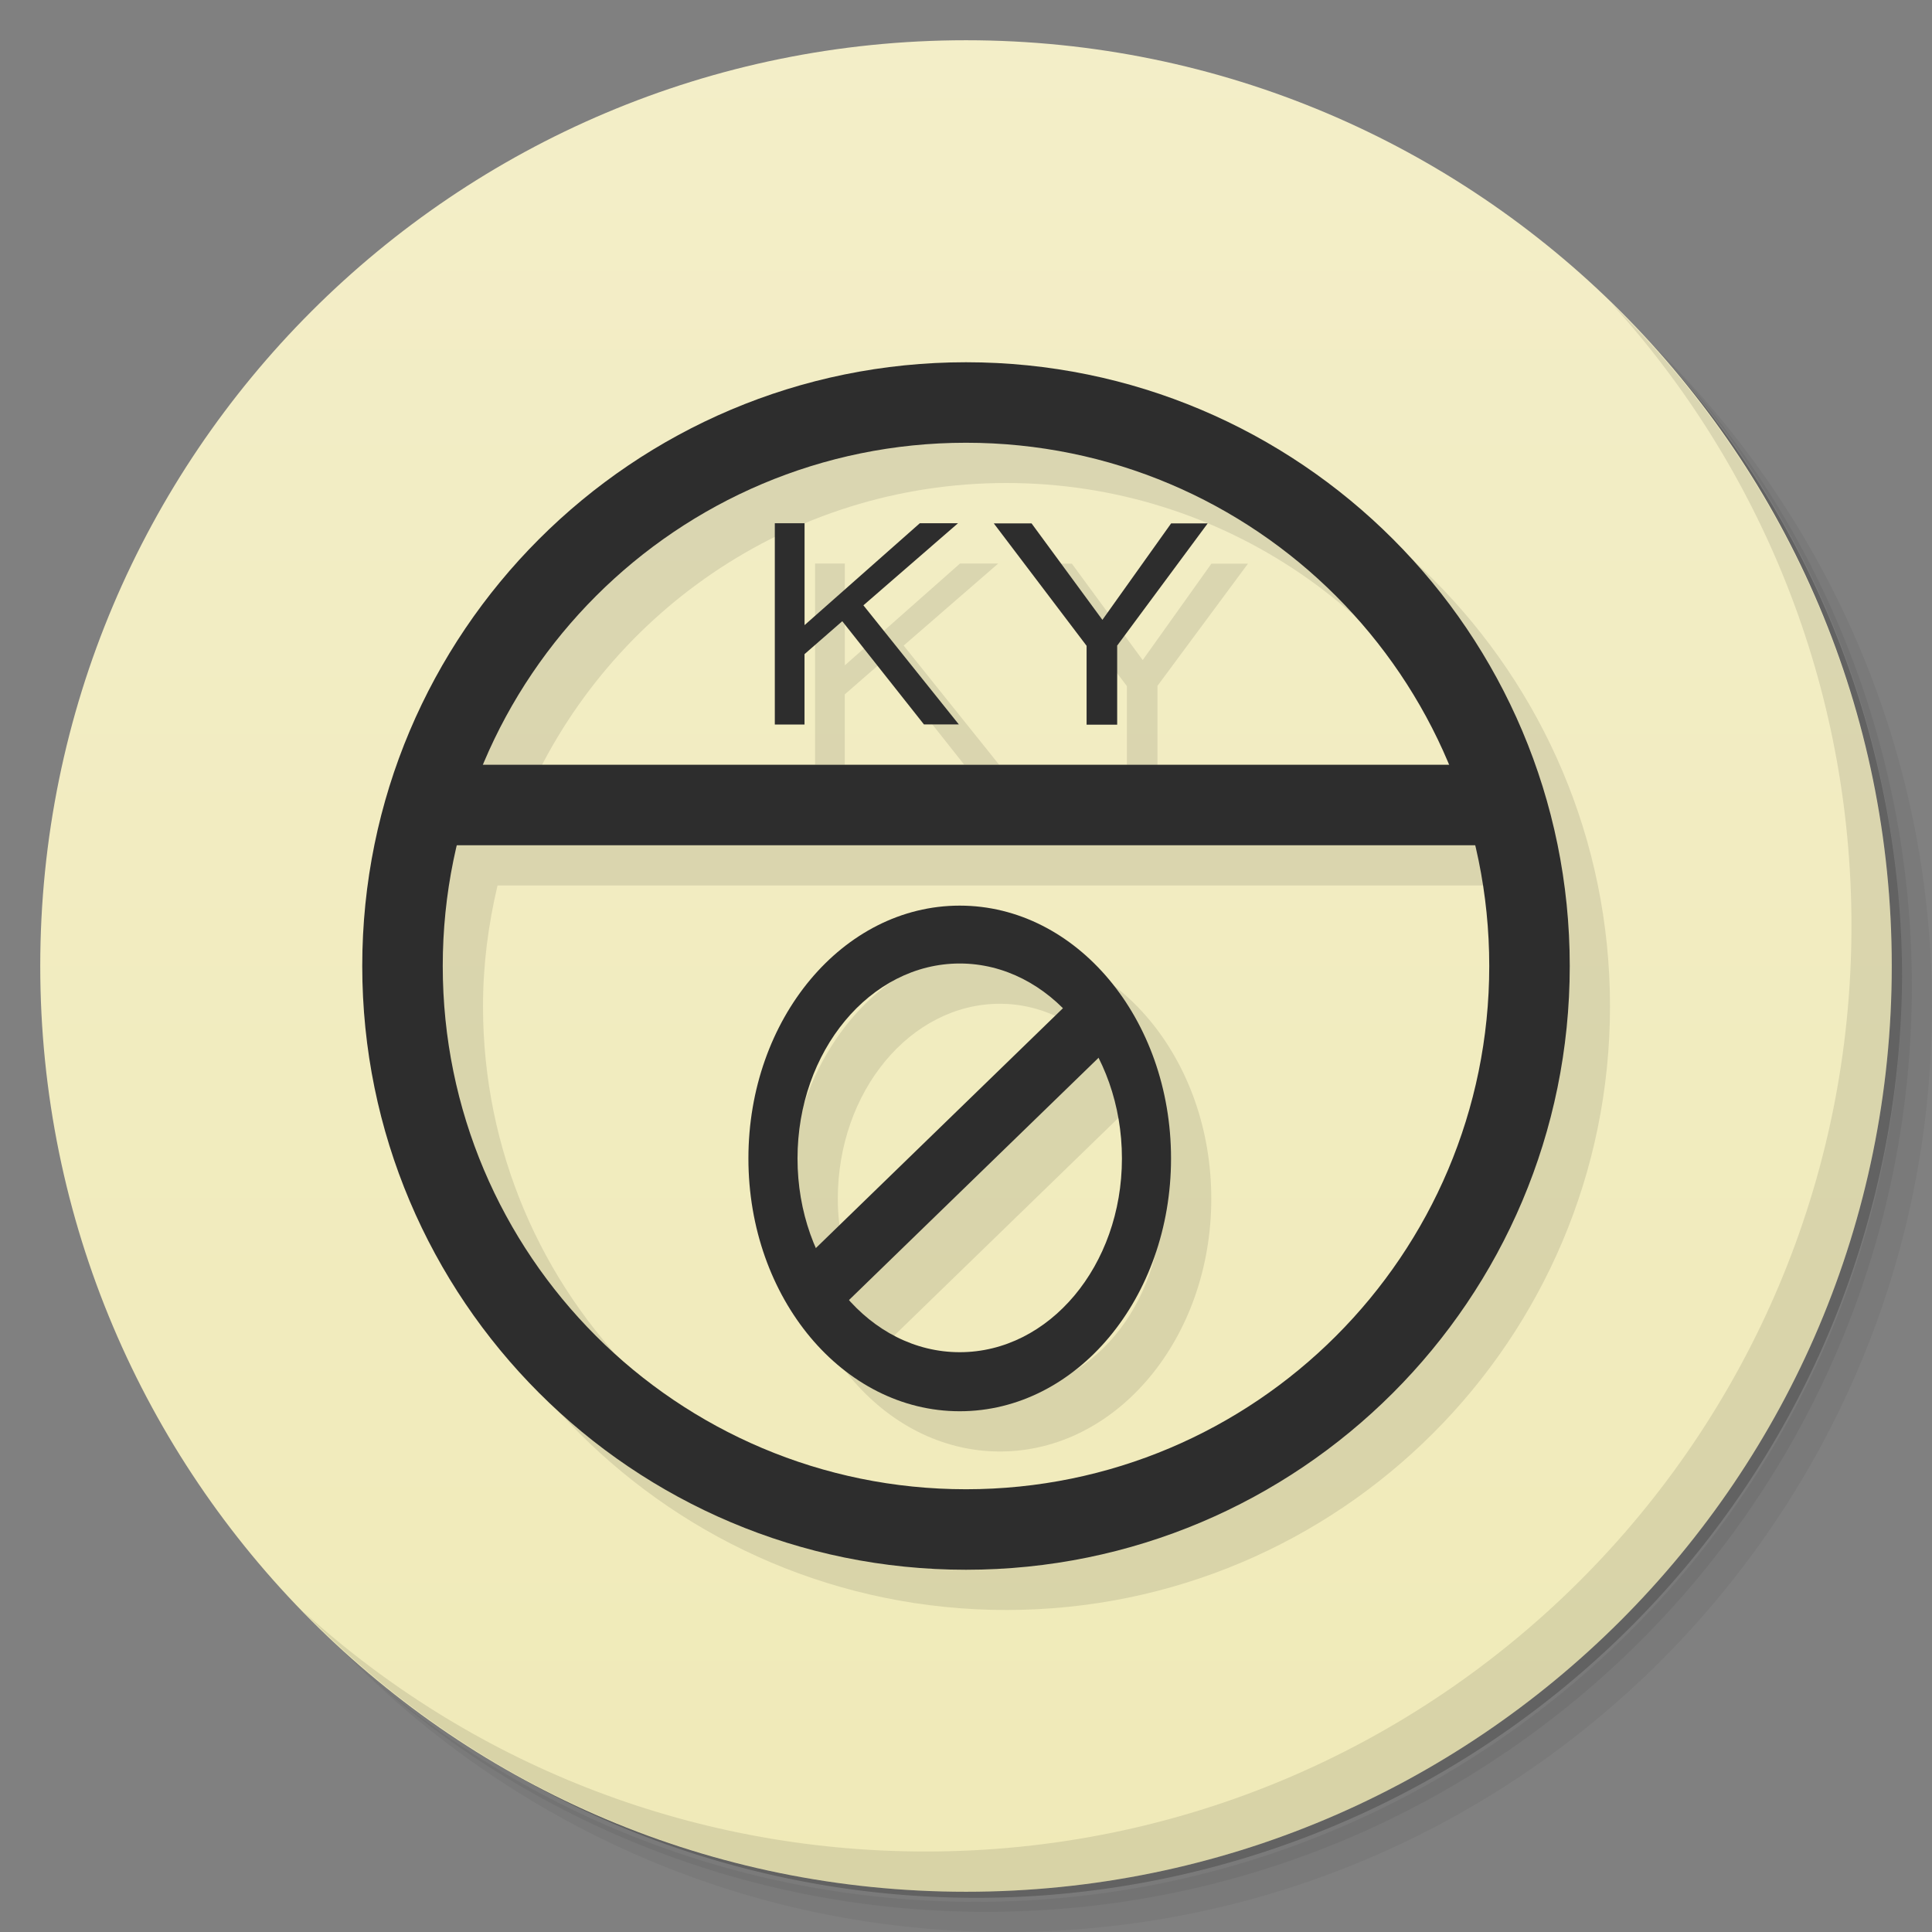<svg viewBox="0 0 48 48" xmlns="http://www.w3.org/2000/svg">
 <rect x="0" y="0" width="48" height="48" fill="#808080" stroke="none"/>
 <defs>
  <linearGradient id="linearGradient3764" x1="1" x2="47" gradientTransform="matrix(0 -1 1 0 -1.5e-6 48)" gradientUnits="userSpaceOnUse">
   <stop style="stop-color:#f0eab8" offset="0"/>
   <stop style="stop-color:#f3eec8" offset="1"/>
  </linearGradient>
 </defs>
 <path d="m36.31 5c5.859 4.062 9.688 10.831 9.688 18.5 0 12.426-10.07 22.5-22.5 22.5-7.669 0-14.438-3.828-18.5-9.688 1.037 1.822 2.306 3.499 3.781 4.969 4.085 3.712 9.514 5.969 15.469 5.969 12.703 0 23-10.298 23-23 0-5.954-2.256-11.384-5.969-15.469-1.469-1.475-3.147-2.744-4.969-3.781zm4.969 3.781c3.854 4.113 6.219 9.637 6.219 15.719 0 12.703-10.297 23-23 23-6.081 0-11.606-2.364-15.719-6.219 4.16 4.144 9.883 6.719 16.219 6.719 12.703 0 23-10.298 23-23 0-6.335-2.575-12.06-6.719-16.219z" style="opacity:.05"/>
 <path d="m41.28 8.781c3.712 4.085 5.969 9.514 5.969 15.469 0 12.703-10.297 23-23 23-5.954 0-11.384-2.256-15.469-5.969 4.113 3.854 9.637 6.219 15.719 6.219 12.703 0 23-10.298 23-23 0-6.081-2.364-11.606-6.219-15.719z" style="opacity:.1"/>
 <path d="m31.25 2.375c8.615 3.154 14.75 11.417 14.75 21.13 0 12.426-10.07 22.5-22.5 22.5-9.708 0-17.971-6.135-21.12-14.75a23 23 0 0 0 44.875-7 23 23 0 0 0-16-21.875z" style="opacity:.2"/>
 <path d="m24 1c12.703 0 23 10.297 23 23s-10.297 23-23 23-23-10.297-23-23 10.297-23 23-23z" style="fill:url(#linearGradient3764)"/>
 <g transform="translate(1,1)"></g>
 <path d="m25 10c-8.285 0-15 6.715-15 15s6.715 15 15 15 15-6.715 15-15-6.715-15-15-15zm0 2c5.408 0 10.04 3.303 12 8h-24c1.959-4.697 6.592-8 12-8zm-4.75 2v5h0.738v-1.748l0.938-0.818 2.029 2.564h0.867l-2.371-2.959 2.35-2.039h-0.949l-2.863 2.531v-2.531h-0.738m5.441 4e-3 2.305 3.041v1.959h0.76v-1.959h-4e-3l2.252-3.041h-0.908l-1.707 2.396-1.76-2.396h-0.938zm-13.33 7.996h25.277c0.228 0.965 0.361 1.965 0.361 3 0 7.18-5.82 13-13 13s-13-5.82-13-13c0-1.035 0.133-2.035 0.361-3zm12.482 1.5c-2.902 0-5.25 2.813-5.25 6.281 0 3.469 2.348 6.281 5.25 6.281s5.25-2.813 5.25-6.281c0-3.469-2.348-6.281-5.25-6.281zm0 1.438c0.974 0 1.854 0.433 2.551 1.125l-6.111 5.934c-0.29-0.665-0.469-1.411-0.469-2.215 0-2.664 1.804-4.844 4.03-4.844zm3.438 2.354c0.368 0.731 0.592 1.577 0.592 2.49 0 2.664-1.804 4.814-4.03 4.814-1.063 0-2.022-0.501-2.742-1.303l6.18-6z" style="opacity:.1"/>
 <path d="m11 21h26v-2h-26m0 2" style="fill:#2d2d2d"/>
 <path d="m24 9c-8.285 0-15 6.715-15 15s6.715 15 15 15 15-6.715 15-15-6.715-15-15-15zm0 2c7.18 0 13 5.82 13 13s-5.82 13-13 13-13-5.82-13-13 5.82-13 13-13z" style="fill:#2d2d2d"/>
 <path d="m23.844 22.5c-2.902 0-5.25 2.813-5.25 6.281 0 3.469 2.348 6.281 5.25 6.281s5.25-2.813 5.25-6.281c0-3.469-2.348-6.281-5.25-6.281m0 1.438c2.227 0 4.03 2.18 4.03 4.844s-1.805 4.813-4.03 4.813c-2.227 0-4.03-2.148-4.03-4.813 0-2.664 1.805-4.844 4.03-4.844" style="fill:#2d2d2d"/>
 <path d="m26.992 24.482-7.436 7.219 1.045 1.076 7.436-7.219-1.045-1.076z" solid-color="#000000" style="color-rendering:auto;fill:#2d2d2d;image-rendering:auto;shape-rendering:auto" isolation="auto" mix-blend-mode="normal" white-space="normal"/>
 <path d="m19.25 13v5h0.738v-1.748l0.938-0.818 2.029 2.564h0.867l-2.371-2.959 2.35-2.039h-0.949l-2.863 2.531v-2.531h-0.738zm5.441 4e-3 2.305 3.041v1.959h0.76v-1.959h-4e-3l2.252-3.041h-0.908l-1.707 2.396-1.76-2.396h-0.938z" style="fill:#2d2d2d"/>
 <path d="m40.03 7.531c3.712 4.084 5.969 9.514 5.969 15.469 0 12.703-10.297 23-23 23-5.954 0-11.384-2.256-15.469-5.969 4.178 4.291 10.01 6.969 16.469 6.969 12.703 0 23-10.298 23-23 0-6.462-2.677-12.291-6.969-16.469z" style="opacity:.1"/>
</svg>
